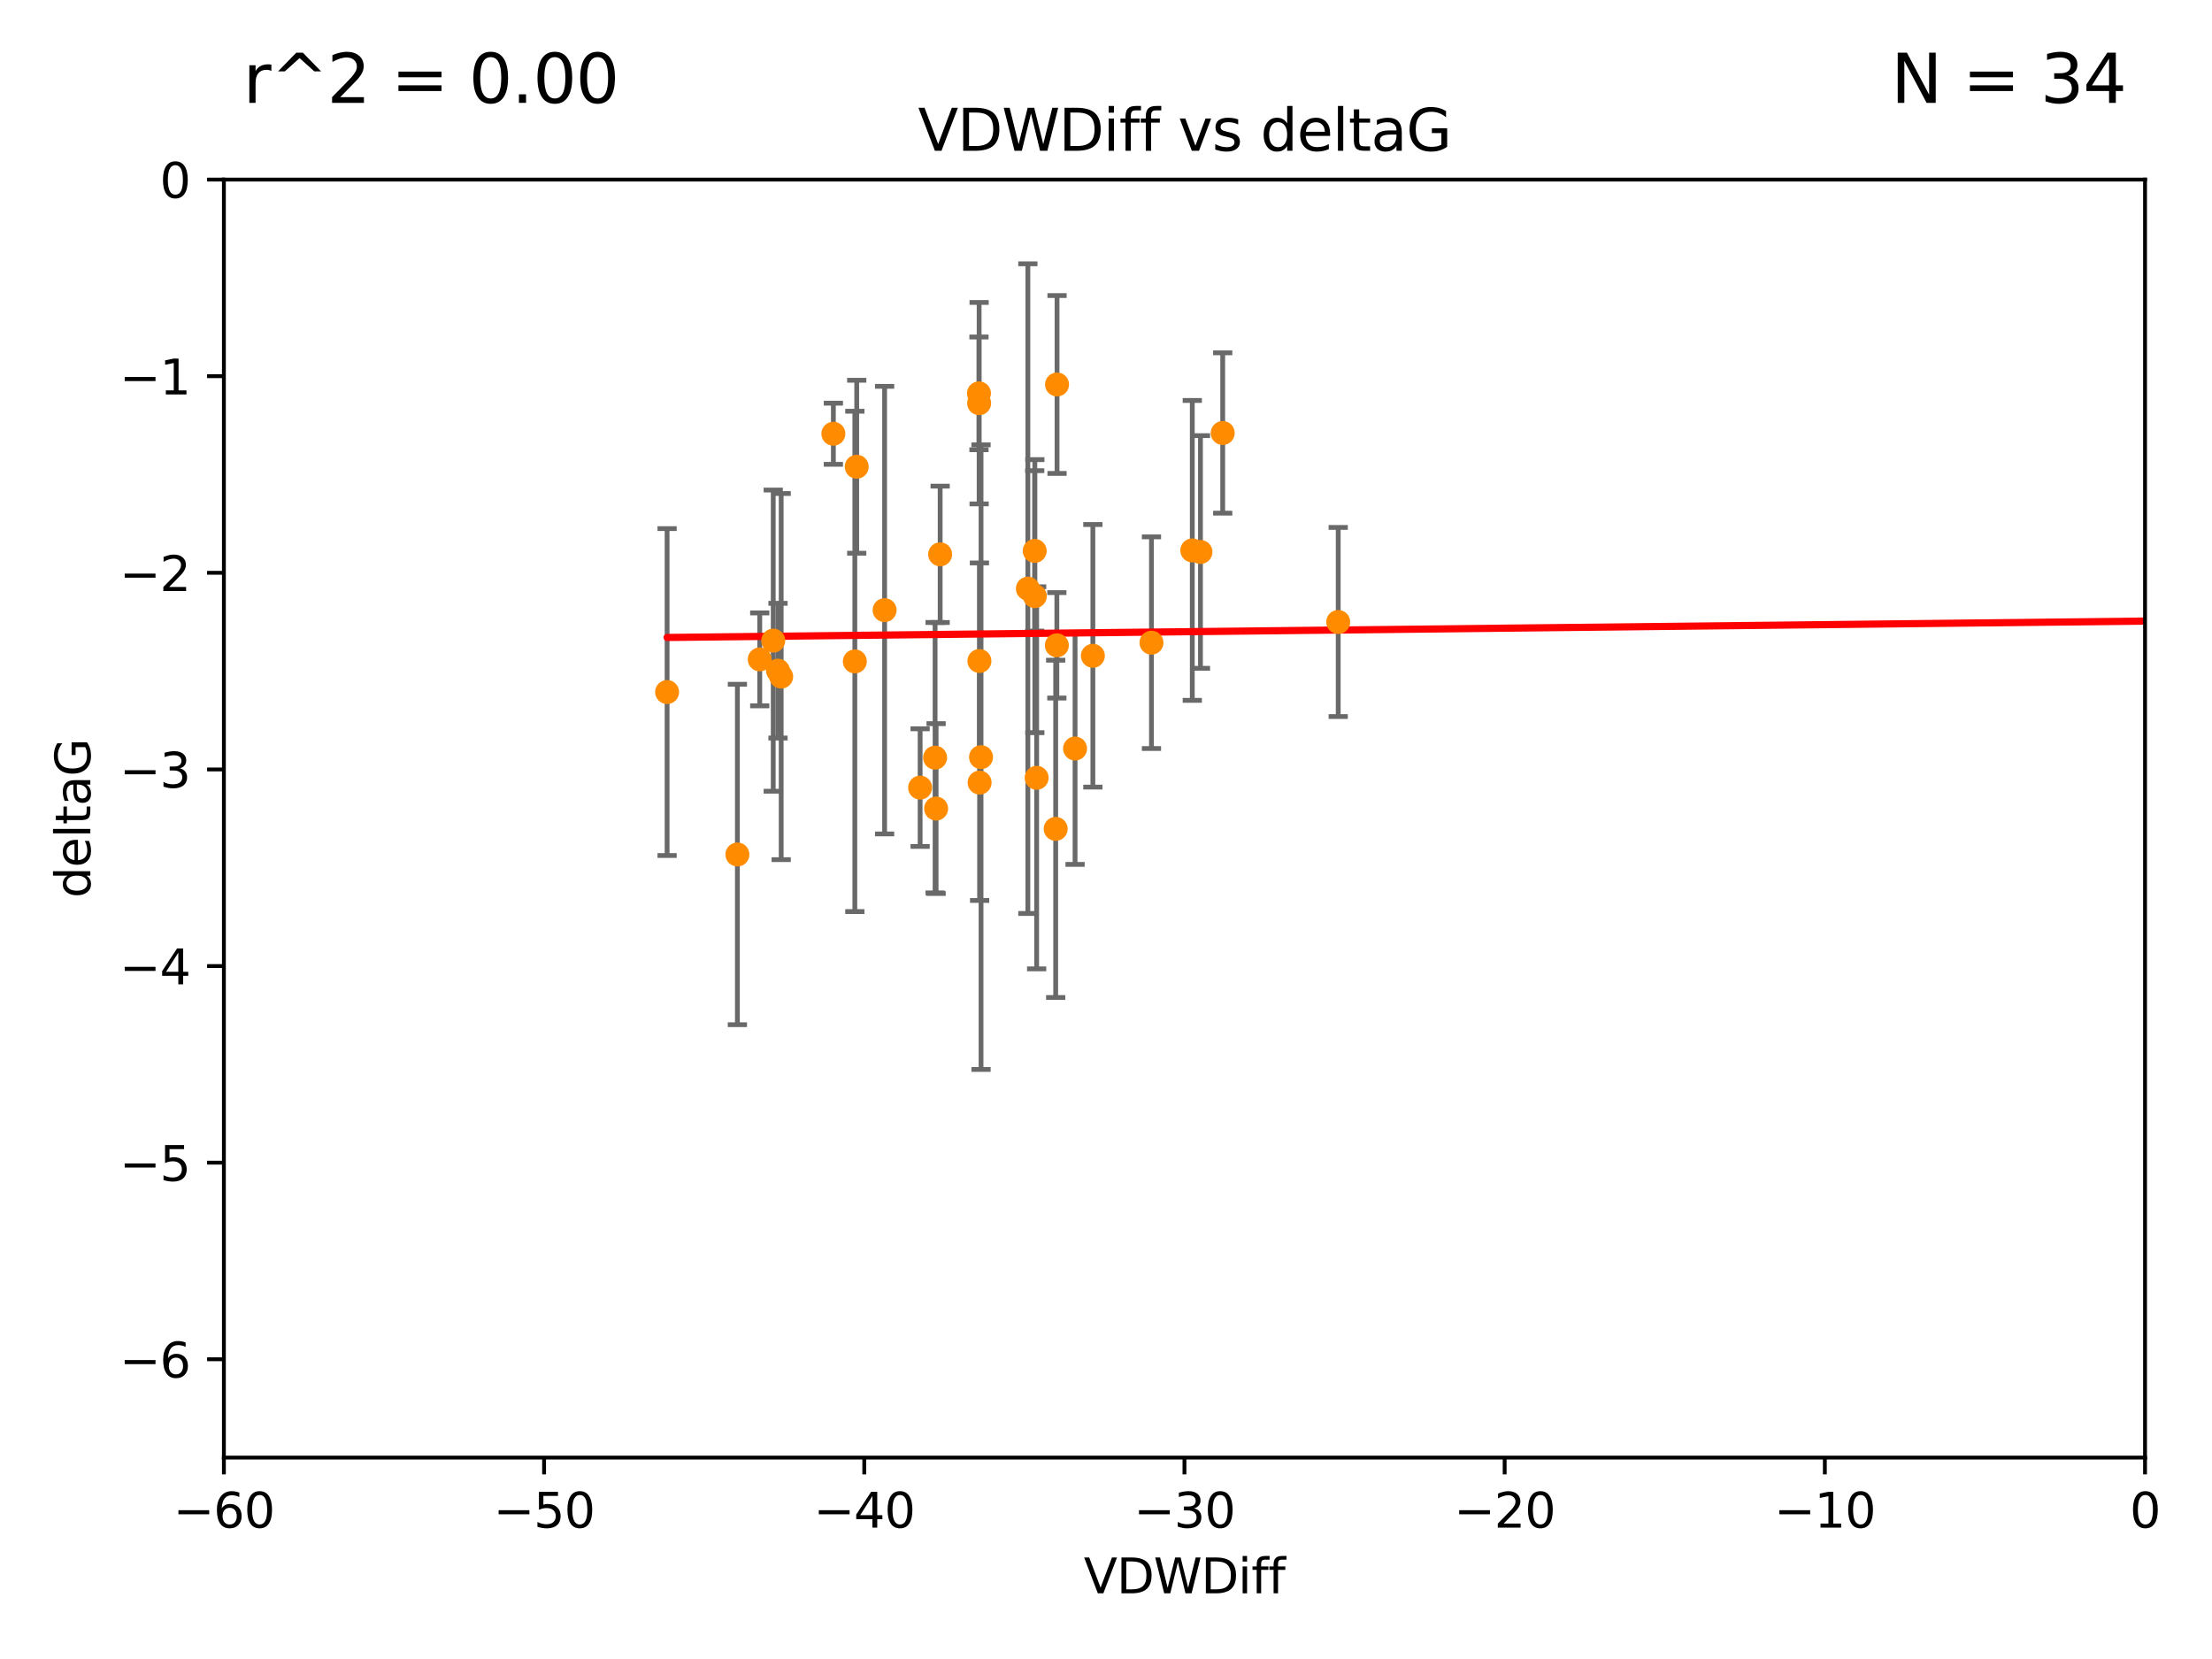 <?xml version="1.0" encoding="utf-8" standalone="no"?>
<!DOCTYPE svg PUBLIC "-//W3C//DTD SVG 1.1//EN"
  "http://www.w3.org/Graphics/SVG/1.1/DTD/svg11.dtd">
<svg xmlns:xlink="http://www.w3.org/1999/xlink" width="460.8pt" height="345.6pt" viewBox="0 0 460.8 345.6" xmlns="http://www.w3.org/2000/svg" version="1.1">
 <defs>
  <style type="text/css">*{stroke-linejoin: round; stroke-linecap: butt}</style>
 </defs>
 <g id="figure_1">
  <g id="patch_1">
   <path d="M 0 345.6 
L 460.8 345.6 
L 460.8 0 
L 0 0 
z
" style="fill: #ffffff"/>
  </g>
  <g id="axes_1">
   <g id="patch_2">
    <path d="M 46.64 303.64 
L 446.85 303.64 
L 446.85 37.411 
L 46.64 37.411 
z
" style="fill: #ffffff"/>
   </g>
   <g id="PathCollection_1">
    <defs>
     <path id="m50c743252a" d="M 0 1.118 
C 0.297 1.118 0.581 1 0.791 0.791 
C 1 0.581 1.118 0.297 1.118 0 
C 1.118 -0.297 1 -0.581 0.791 -0.791 
C 0.581 -1 0.297 -1.118 0 -1.118 
C -0.297 -1.118 -0.581 -1 -0.791 -0.791 
C -1 -0.581 -1.118 -0.297 -1.118 0 
C -1.118 0.297 -1 0.581 -0.791 0.791 
C -0.581 1 -0.297 1.118 0 1.118 
z
" style="stroke: #ff8c00"/>
    </defs>
    <g clip-path="url(#pb4f8675060)">
     <use xlink:href="#m50c743252a" x="162.734" y="140.944" style="fill: #ff8c00; stroke: #ff8c00"/>
     <use xlink:href="#m50c743252a" x="158.268" y="137.361" style="fill: #ff8c00; stroke: #ff8c00"/>
     <use xlink:href="#m50c743252a" x="173.607" y="90.356" style="fill: #ff8c00; stroke: #ff8c00"/>
     <use xlink:href="#m50c743252a" x="161.079" y="133.454" style="fill: #ff8c00; stroke: #ff8c00"/>
     <use xlink:href="#m50c743252a" x="195.009" y="168.441" style="fill: #ff8c00; stroke: #ff8c00"/>
     <use xlink:href="#m50c743252a" x="153.613" y="178.006" style="fill: #ff8c00; stroke: #ff8c00"/>
     <use xlink:href="#m50c743252a" x="215.547" y="114.764" style="fill: #ff8c00; stroke: #ff8c00"/>
     <use xlink:href="#m50c743252a" x="195.85" y="115.476" style="fill: #ff8c00; stroke: #ff8c00"/>
     <use xlink:href="#m50c743252a" x="215.951" y="162.032" style="fill: #ff8c00; stroke: #ff8c00"/>
     <use xlink:href="#m50c743252a" x="227.664" y="136.616" style="fill: #ff8c00; stroke: #ff8c00"/>
     <use xlink:href="#m50c743252a" x="220.202" y="80.094" style="fill: #ff8c00; stroke: #ff8c00"/>
     <use xlink:href="#m50c743252a" x="194.796" y="157.835" style="fill: #ff8c00; stroke: #ff8c00"/>
     <use xlink:href="#m50c743252a" x="203.971" y="83.988" style="fill: #ff8c00; stroke: #ff8c00"/>
     <use xlink:href="#m50c743252a" x="178.473" y="97.228" style="fill: #ff8c00; stroke: #ff8c00"/>
     <use xlink:href="#m50c743252a" x="219.918" y="172.667" style="fill: #ff8c00; stroke: #ff8c00"/>
     <use xlink:href="#m50c743252a" x="184.279" y="127.102" style="fill: #ff8c00; stroke: #ff8c00"/>
     <use xlink:href="#m50c743252a" x="248.375" y="114.66" style="fill: #ff8c00; stroke: #ff8c00"/>
     <use xlink:href="#m50c743252a" x="220.162" y="134.434" style="fill: #ff8c00; stroke: #ff8c00"/>
     <use xlink:href="#m50c743252a" x="162.073" y="139.714" style="fill: #ff8c00; stroke: #ff8c00"/>
     <use xlink:href="#m50c743252a" x="254.713" y="90.2" style="fill: #ff8c00; stroke: #ff8c00"/>
     <use xlink:href="#m50c743252a" x="203.937" y="81.947" style="fill: #ff8c00; stroke: #ff8c00"/>
     <use xlink:href="#m50c743252a" x="204.03" y="137.699" style="fill: #ff8c00; stroke: #ff8c00"/>
     <use xlink:href="#m50c743252a" x="138.969" y="144.168" style="fill: #ff8c00; stroke: #ff8c00"/>
     <use xlink:href="#m50c743252a" x="223.956" y="155.934" style="fill: #ff8c00; stroke: #ff8c00"/>
     <use xlink:href="#m50c743252a" x="178.078" y="137.783" style="fill: #ff8c00; stroke: #ff8c00"/>
     <use xlink:href="#m50c743252a" x="204.07" y="163.027" style="fill: #ff8c00; stroke: #ff8c00"/>
     <use xlink:href="#m50c743252a" x="191.68" y="164.072" style="fill: #ff8c00; stroke: #ff8c00"/>
     <use xlink:href="#m50c743252a" x="239.871" y="133.882" style="fill: #ff8c00; stroke: #ff8c00"/>
     <use xlink:href="#m50c743252a" x="569.939" y="143.954" style="fill: #ff8c00; stroke: #ff8c00"/>
     <use xlink:href="#m50c743252a" x="250.08" y="114.987" style="fill: #ff8c00; stroke: #ff8c00"/>
     <use xlink:href="#m50c743252a" x="278.774" y="129.571" style="fill: #ff8c00; stroke: #ff8c00"/>
     <use xlink:href="#m50c743252a" x="214.124" y="122.627" style="fill: #ff8c00; stroke: #ff8c00"/>
     <use xlink:href="#m50c743252a" x="215.574" y="124.187" style="fill: #ff8c00; stroke: #ff8c00"/>
     <use xlink:href="#m50c743252a" x="204.367" y="157.729" style="fill: #ff8c00; stroke: #ff8c00"/>
    </g>
   </g>
   <g id="matplotlib.axis_1">
    <g id="xtick_1">
     <g id="line2d_1">
      <defs>
       <path id="m5ad3f02f6b" d="M 0 0 
L 0 3.5 
" style="stroke: #000000; stroke-width: 0.8"/>
      </defs>
      <g>
       <use xlink:href="#m5ad3f02f6b" x="46.64" y="303.64" style="stroke: #000000; stroke-width: 0.8"/>
      </g>
     </g>
     <g id="text_1">
      <!-- −60 -->
      <g transform="translate(36.088 318.238)scale(0.1 -0.1)">
       <defs>
        <path id="DejaVuSans-2212" d="M 678 2272 
L 4684 2272 
L 4684 1741 
L 678 1741 
L 678 2272 
z
" transform="scale(0.016)"/>
        <path id="DejaVuSans-36" d="M 2113 2584 
Q 1688 2584 1439 2293 
Q 1191 2003 1191 1497 
Q 1191 994 1439 701 
Q 1688 409 2113 409 
Q 2538 409 2786 701 
Q 3034 994 3034 1497 
Q 3034 2003 2786 2293 
Q 2538 2584 2113 2584 
z
M 3366 4563 
L 3366 3988 
Q 3128 4100 2886 4159 
Q 2644 4219 2406 4219 
Q 1781 4219 1451 3797 
Q 1122 3375 1075 2522 
Q 1259 2794 1537 2939 
Q 1816 3084 2150 3084 
Q 2853 3084 3261 2657 
Q 3669 2231 3669 1497 
Q 3669 778 3244 343 
Q 2819 -91 2113 -91 
Q 1303 -91 875 529 
Q 447 1150 447 2328 
Q 447 3434 972 4092 
Q 1497 4750 2381 4750 
Q 2619 4750 2861 4703 
Q 3103 4656 3366 4563 
z
" transform="scale(0.016)"/>
        <path id="DejaVuSans-30" d="M 2034 4250 
Q 1547 4250 1301 3770 
Q 1056 3291 1056 2328 
Q 1056 1369 1301 889 
Q 1547 409 2034 409 
Q 2525 409 2770 889 
Q 3016 1369 3016 2328 
Q 3016 3291 2770 3770 
Q 2525 4250 2034 4250 
z
M 2034 4750 
Q 2819 4750 3233 4129 
Q 3647 3509 3647 2328 
Q 3647 1150 3233 529 
Q 2819 -91 2034 -91 
Q 1250 -91 836 529 
Q 422 1150 422 2328 
Q 422 3509 836 4129 
Q 1250 4750 2034 4750 
z
" transform="scale(0.016)"/>
       </defs>
       <use xlink:href="#DejaVuSans-2212"/>
       <use xlink:href="#DejaVuSans-36" x="83.789"/>
       <use xlink:href="#DejaVuSans-30" x="147.412"/>
      </g>
     </g>
    </g>
    <g id="xtick_2">
     <g id="line2d_2">
      <g>
       <use xlink:href="#m5ad3f02f6b" x="113.342" y="303.64" style="stroke: #000000; stroke-width: 0.8"/>
      </g>
     </g>
     <g id="text_2">
      <!-- −50 -->
      <g transform="translate(102.789 318.238)scale(0.1 -0.1)">
       <defs>
        <path id="DejaVuSans-35" d="M 691 4666 
L 3169 4666 
L 3169 4134 
L 1269 4134 
L 1269 2991 
Q 1406 3038 1543 3061 
Q 1681 3084 1819 3084 
Q 2600 3084 3056 2656 
Q 3513 2228 3513 1497 
Q 3513 744 3044 326 
Q 2575 -91 1722 -91 
Q 1428 -91 1123 -41 
Q 819 9 494 109 
L 494 744 
Q 775 591 1075 516 
Q 1375 441 1709 441 
Q 2250 441 2565 725 
Q 2881 1009 2881 1497 
Q 2881 1984 2565 2268 
Q 2250 2553 1709 2553 
Q 1456 2553 1204 2497 
Q 953 2441 691 2322 
L 691 4666 
z
" transform="scale(0.016)"/>
       </defs>
       <use xlink:href="#DejaVuSans-2212"/>
       <use xlink:href="#DejaVuSans-35" x="83.789"/>
       <use xlink:href="#DejaVuSans-30" x="147.412"/>
      </g>
     </g>
    </g>
    <g id="xtick_3">
     <g id="line2d_3">
      <g>
       <use xlink:href="#m5ad3f02f6b" x="180.043" y="303.64" style="stroke: #000000; stroke-width: 0.8"/>
      </g>
     </g>
     <g id="text_3">
      <!-- −40 -->
      <g transform="translate(169.491 318.238)scale(0.1 -0.1)">
       <defs>
        <path id="DejaVuSans-34" d="M 2419 4116 
L 825 1625 
L 2419 1625 
L 2419 4116 
z
M 2253 4666 
L 3047 4666 
L 3047 1625 
L 3713 1625 
L 3713 1100 
L 3047 1100 
L 3047 0 
L 2419 0 
L 2419 1100 
L 313 1100 
L 313 1709 
L 2253 4666 
z
" transform="scale(0.016)"/>
       </defs>
       <use xlink:href="#DejaVuSans-2212"/>
       <use xlink:href="#DejaVuSans-34" x="83.789"/>
       <use xlink:href="#DejaVuSans-30" x="147.412"/>
      </g>
     </g>
    </g>
    <g id="xtick_4">
     <g id="line2d_4">
      <g>
       <use xlink:href="#m5ad3f02f6b" x="246.745" y="303.64" style="stroke: #000000; stroke-width: 0.8"/>
      </g>
     </g>
     <g id="text_4">
      <!-- −30 -->
      <g transform="translate(236.193 318.238)scale(0.1 -0.1)">
       <defs>
        <path id="DejaVuSans-33" d="M 2597 2516 
Q 3050 2419 3304 2112 
Q 3559 1806 3559 1356 
Q 3559 666 3084 287 
Q 2609 -91 1734 -91 
Q 1441 -91 1130 -33 
Q 819 25 488 141 
L 488 750 
Q 750 597 1062 519 
Q 1375 441 1716 441 
Q 2309 441 2620 675 
Q 2931 909 2931 1356 
Q 2931 1769 2642 2001 
Q 2353 2234 1838 2234 
L 1294 2234 
L 1294 2753 
L 1863 2753 
Q 2328 2753 2575 2939 
Q 2822 3125 2822 3475 
Q 2822 3834 2567 4026 
Q 2313 4219 1838 4219 
Q 1578 4219 1281 4162 
Q 984 4106 628 3988 
L 628 4550 
Q 988 4650 1302 4700 
Q 1616 4750 1894 4750 
Q 2613 4750 3031 4423 
Q 3450 4097 3450 3541 
Q 3450 3153 3228 2886 
Q 3006 2619 2597 2516 
z
" transform="scale(0.016)"/>
       </defs>
       <use xlink:href="#DejaVuSans-2212"/>
       <use xlink:href="#DejaVuSans-33" x="83.789"/>
       <use xlink:href="#DejaVuSans-30" x="147.412"/>
      </g>
     </g>
    </g>
    <g id="xtick_5">
     <g id="line2d_5">
      <g>
       <use xlink:href="#m5ad3f02f6b" x="313.447" y="303.64" style="stroke: #000000; stroke-width: 0.8"/>
      </g>
     </g>
     <g id="text_5">
      <!-- −20 -->
      <g transform="translate(302.894 318.238)scale(0.1 -0.1)">
       <defs>
        <path id="DejaVuSans-32" d="M 1228 531 
L 3431 531 
L 3431 0 
L 469 0 
L 469 531 
Q 828 903 1448 1529 
Q 2069 2156 2228 2338 
Q 2531 2678 2651 2914 
Q 2772 3150 2772 3378 
Q 2772 3750 2511 3984 
Q 2250 4219 1831 4219 
Q 1534 4219 1204 4116 
Q 875 4013 500 3803 
L 500 4441 
Q 881 4594 1212 4672 
Q 1544 4750 1819 4750 
Q 2544 4750 2975 4387 
Q 3406 4025 3406 3419 
Q 3406 3131 3298 2873 
Q 3191 2616 2906 2266 
Q 2828 2175 2409 1742 
Q 1991 1309 1228 531 
z
" transform="scale(0.016)"/>
       </defs>
       <use xlink:href="#DejaVuSans-2212"/>
       <use xlink:href="#DejaVuSans-32" x="83.789"/>
       <use xlink:href="#DejaVuSans-30" x="147.412"/>
      </g>
     </g>
    </g>
    <g id="xtick_6">
     <g id="line2d_6">
      <g>
       <use xlink:href="#m5ad3f02f6b" x="380.148" y="303.64" style="stroke: #000000; stroke-width: 0.8"/>
      </g>
     </g>
     <g id="text_6">
      <!-- −10 -->
      <g transform="translate(369.596 318.238)scale(0.1 -0.1)">
       <defs>
        <path id="DejaVuSans-31" d="M 794 531 
L 1825 531 
L 1825 4091 
L 703 3866 
L 703 4441 
L 1819 4666 
L 2450 4666 
L 2450 531 
L 3481 531 
L 3481 0 
L 794 0 
L 794 531 
z
" transform="scale(0.016)"/>
       </defs>
       <use xlink:href="#DejaVuSans-2212"/>
       <use xlink:href="#DejaVuSans-31" x="83.789"/>
       <use xlink:href="#DejaVuSans-30" x="147.412"/>
      </g>
     </g>
    </g>
    <g id="xtick_7">
     <g id="line2d_7">
      <g>
       <use xlink:href="#m5ad3f02f6b" x="446.85" y="303.64" style="stroke: #000000; stroke-width: 0.8"/>
      </g>
     </g>
     <g id="text_7">
      <!-- 0 -->
      <g transform="translate(443.669 318.238)scale(0.1 -0.1)">
       <use xlink:href="#DejaVuSans-30"/>
      </g>
     </g>
    </g>
    <g id="text_8">
     <!-- VDWDiff -->
     <g transform="translate(225.772 331.917)scale(0.1 -0.1)">
      <defs>
       <path id="DejaVuSans-56" d="M 1831 0 
L 50 4666 
L 709 4666 
L 2188 738 
L 3669 4666 
L 4325 4666 
L 2547 0 
L 1831 0 
z
" transform="scale(0.016)"/>
       <path id="DejaVuSans-44" d="M 1259 4147 
L 1259 519 
L 2022 519 
Q 2988 519 3436 956 
Q 3884 1394 3884 2338 
Q 3884 3275 3436 3711 
Q 2988 4147 2022 4147 
L 1259 4147 
z
M 628 4666 
L 1925 4666 
Q 3281 4666 3915 4102 
Q 4550 3538 4550 2338 
Q 4550 1131 3912 565 
Q 3275 0 1925 0 
L 628 0 
L 628 4666 
z
" transform="scale(0.016)"/>
       <path id="DejaVuSans-57" d="M 213 4666 
L 850 4666 
L 1831 722 
L 2809 4666 
L 3519 4666 
L 4500 722 
L 5478 4666 
L 6119 4666 
L 4947 0 
L 4153 0 
L 3169 4050 
L 2175 0 
L 1381 0 
L 213 4666 
z
" transform="scale(0.016)"/>
       <path id="DejaVuSans-69" d="M 603 3500 
L 1178 3500 
L 1178 0 
L 603 0 
L 603 3500 
z
M 603 4863 
L 1178 4863 
L 1178 4134 
L 603 4134 
L 603 4863 
z
" transform="scale(0.016)"/>
       <path id="DejaVuSans-66" d="M 2375 4863 
L 2375 4384 
L 1825 4384 
Q 1516 4384 1395 4259 
Q 1275 4134 1275 3809 
L 1275 3500 
L 2222 3500 
L 2222 3053 
L 1275 3053 
L 1275 0 
L 697 0 
L 697 3053 
L 147 3053 
L 147 3500 
L 697 3500 
L 697 3744 
Q 697 4328 969 4595 
Q 1241 4863 1831 4863 
L 2375 4863 
z
" transform="scale(0.016)"/>
      </defs>
      <use xlink:href="#DejaVuSans-56"/>
      <use xlink:href="#DejaVuSans-44" x="68.408"/>
      <use xlink:href="#DejaVuSans-57" x="145.41"/>
      <use xlink:href="#DejaVuSans-44" x="244.287"/>
      <use xlink:href="#DejaVuSans-69" x="321.289"/>
      <use xlink:href="#DejaVuSans-66" x="349.072"/>
      <use xlink:href="#DejaVuSans-66" x="384.277"/>
     </g>
    </g>
   </g>
   <g id="matplotlib.axis_2">
    <g id="ytick_1">
     <g id="line2d_8">
      <defs>
       <path id="m39fa68aa89" d="M 0 0 
L -3.5 0 
" style="stroke: #000000; stroke-width: 0.8"/>
      </defs>
      <g>
       <use xlink:href="#m39fa68aa89" x="46.64" y="283.161" style="stroke: #000000; stroke-width: 0.8"/>
      </g>
     </g>
     <g id="text_9">
      <!-- −6 -->
      <g transform="translate(24.898 286.96)scale(0.1 -0.1)">
       <use xlink:href="#DejaVuSans-2212"/>
       <use xlink:href="#DejaVuSans-36" x="83.789"/>
      </g>
     </g>
    </g>
    <g id="ytick_2">
     <g id="line2d_9">
      <g>
       <use xlink:href="#m39fa68aa89" x="46.64" y="242.203" style="stroke: #000000; stroke-width: 0.8"/>
      </g>
     </g>
     <g id="text_10">
      <!-- −5 -->
      <g transform="translate(24.898 246.002)scale(0.1 -0.1)">
       <use xlink:href="#DejaVuSans-2212"/>
       <use xlink:href="#DejaVuSans-35" x="83.789"/>
      </g>
     </g>
    </g>
    <g id="ytick_3">
     <g id="line2d_10">
      <g>
       <use xlink:href="#m39fa68aa89" x="46.64" y="201.244" style="stroke: #000000; stroke-width: 0.8"/>
      </g>
     </g>
     <g id="text_11">
      <!-- −4 -->
      <g transform="translate(24.898 205.044)scale(0.1 -0.1)">
       <use xlink:href="#DejaVuSans-2212"/>
       <use xlink:href="#DejaVuSans-34" x="83.789"/>
      </g>
     </g>
    </g>
    <g id="ytick_4">
     <g id="line2d_11">
      <g>
       <use xlink:href="#m39fa68aa89" x="46.64" y="160.286" style="stroke: #000000; stroke-width: 0.8"/>
      </g>
     </g>
     <g id="text_12">
      <!-- −3 -->
      <g transform="translate(24.898 164.085)scale(0.1 -0.1)">
       <use xlink:href="#DejaVuSans-2212"/>
       <use xlink:href="#DejaVuSans-33" x="83.789"/>
      </g>
     </g>
    </g>
    <g id="ytick_5">
     <g id="line2d_12">
      <g>
       <use xlink:href="#m39fa68aa89" x="46.64" y="119.328" style="stroke: #000000; stroke-width: 0.8"/>
      </g>
     </g>
     <g id="text_13">
      <!-- −2 -->
      <g transform="translate(24.898 123.127)scale(0.1 -0.1)">
       <use xlink:href="#DejaVuSans-2212"/>
       <use xlink:href="#DejaVuSans-32" x="83.789"/>
      </g>
     </g>
    </g>
    <g id="ytick_6">
     <g id="line2d_13">
      <g>
       <use xlink:href="#m39fa68aa89" x="46.64" y="78.369" style="stroke: #000000; stroke-width: 0.8"/>
      </g>
     </g>
     <g id="text_14">
      <!-- −1 -->
      <g transform="translate(24.898 82.169)scale(0.1 -0.1)">
       <use xlink:href="#DejaVuSans-2212"/>
       <use xlink:href="#DejaVuSans-31" x="83.789"/>
      </g>
     </g>
    </g>
    <g id="ytick_7">
     <g id="line2d_14">
      <g>
       <use xlink:href="#m39fa68aa89" x="46.64" y="37.411" style="stroke: #000000; stroke-width: 0.8"/>
      </g>
     </g>
     <g id="text_15">
      <!-- 0 -->
      <g transform="translate(33.278 41.21)scale(0.1 -0.1)">
       <use xlink:href="#DejaVuSans-30"/>
      </g>
     </g>
    </g>
    <g id="text_16">
     <!-- deltaG -->
     <g transform="translate(18.818 187.064)rotate(-90)scale(0.1 -0.1)">
      <defs>
       <path id="DejaVuSans-64" d="M 2906 2969 
L 2906 4863 
L 3481 4863 
L 3481 0 
L 2906 0 
L 2906 525 
Q 2725 213 2448 61 
Q 2172 -91 1784 -91 
Q 1150 -91 751 415 
Q 353 922 353 1747 
Q 353 2572 751 3078 
Q 1150 3584 1784 3584 
Q 2172 3584 2448 3432 
Q 2725 3281 2906 2969 
z
M 947 1747 
Q 947 1113 1208 752 
Q 1469 391 1925 391 
Q 2381 391 2643 752 
Q 2906 1113 2906 1747 
Q 2906 2381 2643 2742 
Q 2381 3103 1925 3103 
Q 1469 3103 1208 2742 
Q 947 2381 947 1747 
z
" transform="scale(0.016)"/>
       <path id="DejaVuSans-65" d="M 3597 1894 
L 3597 1613 
L 953 1613 
Q 991 1019 1311 708 
Q 1631 397 2203 397 
Q 2534 397 2845 478 
Q 3156 559 3463 722 
L 3463 178 
Q 3153 47 2828 -22 
Q 2503 -91 2169 -91 
Q 1331 -91 842 396 
Q 353 884 353 1716 
Q 353 2575 817 3079 
Q 1281 3584 2069 3584 
Q 2775 3584 3186 3129 
Q 3597 2675 3597 1894 
z
M 3022 2063 
Q 3016 2534 2758 2815 
Q 2500 3097 2075 3097 
Q 1594 3097 1305 2825 
Q 1016 2553 972 2059 
L 3022 2063 
z
" transform="scale(0.016)"/>
       <path id="DejaVuSans-6c" d="M 603 4863 
L 1178 4863 
L 1178 0 
L 603 0 
L 603 4863 
z
" transform="scale(0.016)"/>
       <path id="DejaVuSans-74" d="M 1172 4494 
L 1172 3500 
L 2356 3500 
L 2356 3053 
L 1172 3053 
L 1172 1153 
Q 1172 725 1289 603 
Q 1406 481 1766 481 
L 2356 481 
L 2356 0 
L 1766 0 
Q 1100 0 847 248 
Q 594 497 594 1153 
L 594 3053 
L 172 3053 
L 172 3500 
L 594 3500 
L 594 4494 
L 1172 4494 
z
" transform="scale(0.016)"/>
       <path id="DejaVuSans-61" d="M 2194 1759 
Q 1497 1759 1228 1600 
Q 959 1441 959 1056 
Q 959 750 1161 570 
Q 1363 391 1709 391 
Q 2188 391 2477 730 
Q 2766 1069 2766 1631 
L 2766 1759 
L 2194 1759 
z
M 3341 1997 
L 3341 0 
L 2766 0 
L 2766 531 
Q 2569 213 2275 61 
Q 1981 -91 1556 -91 
Q 1019 -91 701 211 
Q 384 513 384 1019 
Q 384 1609 779 1909 
Q 1175 2209 1959 2209 
L 2766 2209 
L 2766 2266 
Q 2766 2663 2505 2880 
Q 2244 3097 1772 3097 
Q 1472 3097 1187 3025 
Q 903 2953 641 2809 
L 641 3341 
Q 956 3463 1253 3523 
Q 1550 3584 1831 3584 
Q 2591 3584 2966 3190 
Q 3341 2797 3341 1997 
z
" transform="scale(0.016)"/>
       <path id="DejaVuSans-47" d="M 3809 666 
L 3809 1919 
L 2778 1919 
L 2778 2438 
L 4434 2438 
L 4434 434 
Q 4069 175 3628 42 
Q 3188 -91 2688 -91 
Q 1594 -91 976 548 
Q 359 1188 359 2328 
Q 359 3472 976 4111 
Q 1594 4750 2688 4750 
Q 3144 4750 3555 4637 
Q 3966 4525 4313 4306 
L 4313 3634 
Q 3963 3931 3569 4081 
Q 3175 4231 2741 4231 
Q 1884 4231 1454 3753 
Q 1025 3275 1025 2328 
Q 1025 1384 1454 906 
Q 1884 428 2741 428 
Q 3075 428 3337 486 
Q 3600 544 3809 666 
z
" transform="scale(0.016)"/>
      </defs>
      <use xlink:href="#DejaVuSans-64"/>
      <use xlink:href="#DejaVuSans-65" x="63.477"/>
      <use xlink:href="#DejaVuSans-6c" x="125"/>
      <use xlink:href="#DejaVuSans-74" x="152.783"/>
      <use xlink:href="#DejaVuSans-61" x="191.992"/>
      <use xlink:href="#DejaVuSans-47" x="253.271"/>
     </g>
    </g>
   </g>
   <g id="LineCollection_1">
    <path d="M 162.734 179.078 
L 162.734 102.809 
" clip-path="url(#pb4f8675060)" style="fill: none; stroke: #696969"/>
    <path d="M 158.268 147.037 
L 158.268 127.686 
" clip-path="url(#pb4f8675060)" style="fill: none; stroke: #696969"/>
    <path d="M 173.607 96.725 
L 173.607 83.987 
" clip-path="url(#pb4f8675060)" style="fill: none; stroke: #696969"/>
    <path d="M 161.079 164.824 
L 161.079 102.083 
" clip-path="url(#pb4f8675060)" style="fill: none; stroke: #696969"/>
    <path d="M 195.009 186.134 
L 195.009 150.749 
" clip-path="url(#pb4f8675060)" style="fill: none; stroke: #696969"/>
    <path d="M 153.613 213.461 
L 153.613 142.55 
" clip-path="url(#pb4f8675060)" style="fill: none; stroke: #696969"/>
    <path d="M 215.547 131.471 
L 215.547 98.056 
" clip-path="url(#pb4f8675060)" style="fill: none; stroke: #696969"/>
    <path d="M 195.85 129.683 
L 195.85 101.27 
" clip-path="url(#pb4f8675060)" style="fill: none; stroke: #696969"/>
    <path d="M 215.951 201.832 
L 215.951 122.231 
" clip-path="url(#pb4f8675060)" style="fill: none; stroke: #696969"/>
    <path d="M 227.664 163.967 
L 227.664 109.266 
" clip-path="url(#pb4f8675060)" style="fill: none; stroke: #696969"/>
    <path d="M 220.202 98.622 
L 220.202 61.566 
" clip-path="url(#pb4f8675060)" style="fill: none; stroke: #696969"/>
    <path d="M 194.796 185.993 
L 194.796 129.677 
" clip-path="url(#pb4f8675060)" style="fill: none; stroke: #696969"/>
    <path d="M 203.971 104.967 
L 203.971 63.009 
" clip-path="url(#pb4f8675060)" style="fill: none; stroke: #696969"/>
    <path d="M 178.473 115.243 
L 178.473 79.213 
" clip-path="url(#pb4f8675060)" style="fill: none; stroke: #696969"/>
    <path d="M 219.918 207.799 
L 219.918 137.536 
" clip-path="url(#pb4f8675060)" style="fill: none; stroke: #696969"/>
    <path d="M 184.279 173.719 
L 184.279 80.484 
" clip-path="url(#pb4f8675060)" style="fill: none; stroke: #696969"/>
    <path d="M 248.375 145.895 
L 248.375 83.425 
" clip-path="url(#pb4f8675060)" style="fill: none; stroke: #696969"/>
    <path d="M 220.162 145.417 
L 220.162 123.45 
" clip-path="url(#pb4f8675060)" style="fill: none; stroke: #696969"/>
    <path d="M 162.073 153.746 
L 162.073 125.683 
" clip-path="url(#pb4f8675060)" style="fill: none; stroke: #696969"/>
    <path d="M 254.713 106.903 
L 254.713 73.497 
" clip-path="url(#pb4f8675060)" style="fill: none; stroke: #696969"/>
    <path d="M 203.937 93.693 
L 203.937 70.2 
" clip-path="url(#pb4f8675060)" style="fill: none; stroke: #696969"/>
    <path d="M 204.03 158.129 
L 204.03 117.269 
" clip-path="url(#pb4f8675060)" style="fill: none; stroke: #696969"/>
    <path d="M 138.969 178.218 
L 138.969 110.118 
" clip-path="url(#pb4f8675060)" style="fill: none; stroke: #696969"/>
    <path d="M 223.956 180.07 
L 223.956 131.798 
" clip-path="url(#pb4f8675060)" style="fill: none; stroke: #696969"/>
    <path d="M 178.078 189.901 
L 178.078 85.666 
" clip-path="url(#pb4f8675060)" style="fill: none; stroke: #696969"/>
    <path d="M 204.07 187.583 
L 204.07 138.47 
" clip-path="url(#pb4f8675060)" style="fill: none; stroke: #696969"/>
    <path d="M 191.68 176.324 
L 191.68 151.82 
" clip-path="url(#pb4f8675060)" style="fill: none; stroke: #696969"/>
    <path d="M 239.871 155.925 
L 239.871 111.839 
" clip-path="url(#pb4f8675060)" style="fill: none; stroke: #696969"/>
    <path clip-path="url(#pb4f8675060)" style="fill: none; stroke: #696969"/>
    <path d="M 250.08 139.218 
L 250.08 90.757 
" clip-path="url(#pb4f8675060)" style="fill: none; stroke: #696969"/>
    <path d="M 278.774 149.267 
L 278.774 109.876 
" clip-path="url(#pb4f8675060)" style="fill: none; stroke: #696969"/>
    <path d="M 214.124 190.293 
L 214.124 54.962 
" clip-path="url(#pb4f8675060)" style="fill: none; stroke: #696969"/>
    <path d="M 215.574 152.628 
L 215.574 95.746 
" clip-path="url(#pb4f8675060)" style="fill: none; stroke: #696969"/>
    <path d="M 204.367 222.785 
L 204.367 92.673 
" clip-path="url(#pb4f8675060)" style="fill: none; stroke: #696969"/>
   </g>
   <g id="line2d_15">
    <defs>
     <path id="m44e8afd875" d="M 2 0 
L -2 -0 
" style="stroke: #696969"/>
    </defs>
    <g clip-path="url(#pb4f8675060)">
     <use xlink:href="#m44e8afd875" x="162.734" y="179.078" style="fill: #696969; stroke: #696969"/>
     <use xlink:href="#m44e8afd875" x="158.268" y="147.037" style="fill: #696969; stroke: #696969"/>
     <use xlink:href="#m44e8afd875" x="173.607" y="96.725" style="fill: #696969; stroke: #696969"/>
     <use xlink:href="#m44e8afd875" x="161.079" y="164.824" style="fill: #696969; stroke: #696969"/>
     <use xlink:href="#m44e8afd875" x="195.009" y="186.134" style="fill: #696969; stroke: #696969"/>
     <use xlink:href="#m44e8afd875" x="153.613" y="213.461" style="fill: #696969; stroke: #696969"/>
     <use xlink:href="#m44e8afd875" x="215.547" y="131.471" style="fill: #696969; stroke: #696969"/>
     <use xlink:href="#m44e8afd875" x="195.85" y="129.683" style="fill: #696969; stroke: #696969"/>
     <use xlink:href="#m44e8afd875" x="215.951" y="201.832" style="fill: #696969; stroke: #696969"/>
     <use xlink:href="#m44e8afd875" x="227.664" y="163.967" style="fill: #696969; stroke: #696969"/>
     <use xlink:href="#m44e8afd875" x="220.202" y="98.622" style="fill: #696969; stroke: #696969"/>
     <use xlink:href="#m44e8afd875" x="194.796" y="185.993" style="fill: #696969; stroke: #696969"/>
     <use xlink:href="#m44e8afd875" x="203.971" y="104.967" style="fill: #696969; stroke: #696969"/>
     <use xlink:href="#m44e8afd875" x="178.473" y="115.243" style="fill: #696969; stroke: #696969"/>
     <use xlink:href="#m44e8afd875" x="219.918" y="207.799" style="fill: #696969; stroke: #696969"/>
     <use xlink:href="#m44e8afd875" x="184.279" y="173.719" style="fill: #696969; stroke: #696969"/>
     <use xlink:href="#m44e8afd875" x="248.375" y="145.895" style="fill: #696969; stroke: #696969"/>
     <use xlink:href="#m44e8afd875" x="220.162" y="145.417" style="fill: #696969; stroke: #696969"/>
     <use xlink:href="#m44e8afd875" x="162.073" y="153.746" style="fill: #696969; stroke: #696969"/>
     <use xlink:href="#m44e8afd875" x="254.713" y="106.903" style="fill: #696969; stroke: #696969"/>
     <use xlink:href="#m44e8afd875" x="203.937" y="93.693" style="fill: #696969; stroke: #696969"/>
     <use xlink:href="#m44e8afd875" x="204.03" y="158.129" style="fill: #696969; stroke: #696969"/>
     <use xlink:href="#m44e8afd875" x="138.969" y="178.218" style="fill: #696969; stroke: #696969"/>
     <use xlink:href="#m44e8afd875" x="223.956" y="180.07" style="fill: #696969; stroke: #696969"/>
     <use xlink:href="#m44e8afd875" x="178.078" y="189.901" style="fill: #696969; stroke: #696969"/>
     <use xlink:href="#m44e8afd875" x="204.07" y="187.583" style="fill: #696969; stroke: #696969"/>
     <use xlink:href="#m44e8afd875" x="191.68" y="176.324" style="fill: #696969; stroke: #696969"/>
     <use xlink:href="#m44e8afd875" x="239.871" y="155.925" style="fill: #696969; stroke: #696969"/>
     <use xlink:href="#m44e8afd875" x="569.939" y="147.011" style="fill: #696969; stroke: #696969"/>
     <use xlink:href="#m44e8afd875" x="250.08" y="139.218" style="fill: #696969; stroke: #696969"/>
     <use xlink:href="#m44e8afd875" x="278.774" y="149.267" style="fill: #696969; stroke: #696969"/>
     <use xlink:href="#m44e8afd875" x="214.124" y="190.293" style="fill: #696969; stroke: #696969"/>
     <use xlink:href="#m44e8afd875" x="215.574" y="152.628" style="fill: #696969; stroke: #696969"/>
     <use xlink:href="#m44e8afd875" x="204.367" y="222.785" style="fill: #696969; stroke: #696969"/>
    </g>
   </g>
   <g id="line2d_16">
    <g clip-path="url(#pb4f8675060)">
     <use xlink:href="#m44e8afd875" x="162.734" y="102.809" style="fill: #696969; stroke: #696969"/>
     <use xlink:href="#m44e8afd875" x="158.268" y="127.686" style="fill: #696969; stroke: #696969"/>
     <use xlink:href="#m44e8afd875" x="173.607" y="83.987" style="fill: #696969; stroke: #696969"/>
     <use xlink:href="#m44e8afd875" x="161.079" y="102.083" style="fill: #696969; stroke: #696969"/>
     <use xlink:href="#m44e8afd875" x="195.009" y="150.749" style="fill: #696969; stroke: #696969"/>
     <use xlink:href="#m44e8afd875" x="153.613" y="142.55" style="fill: #696969; stroke: #696969"/>
     <use xlink:href="#m44e8afd875" x="215.547" y="98.056" style="fill: #696969; stroke: #696969"/>
     <use xlink:href="#m44e8afd875" x="195.85" y="101.27" style="fill: #696969; stroke: #696969"/>
     <use xlink:href="#m44e8afd875" x="215.951" y="122.231" style="fill: #696969; stroke: #696969"/>
     <use xlink:href="#m44e8afd875" x="227.664" y="109.266" style="fill: #696969; stroke: #696969"/>
     <use xlink:href="#m44e8afd875" x="220.202" y="61.566" style="fill: #696969; stroke: #696969"/>
     <use xlink:href="#m44e8afd875" x="194.796" y="129.677" style="fill: #696969; stroke: #696969"/>
     <use xlink:href="#m44e8afd875" x="203.971" y="63.009" style="fill: #696969; stroke: #696969"/>
     <use xlink:href="#m44e8afd875" x="178.473" y="79.213" style="fill: #696969; stroke: #696969"/>
     <use xlink:href="#m44e8afd875" x="219.918" y="137.536" style="fill: #696969; stroke: #696969"/>
     <use xlink:href="#m44e8afd875" x="184.279" y="80.484" style="fill: #696969; stroke: #696969"/>
     <use xlink:href="#m44e8afd875" x="248.375" y="83.425" style="fill: #696969; stroke: #696969"/>
     <use xlink:href="#m44e8afd875" x="220.162" y="123.45" style="fill: #696969; stroke: #696969"/>
     <use xlink:href="#m44e8afd875" x="162.073" y="125.683" style="fill: #696969; stroke: #696969"/>
     <use xlink:href="#m44e8afd875" x="254.713" y="73.497" style="fill: #696969; stroke: #696969"/>
     <use xlink:href="#m44e8afd875" x="203.937" y="70.2" style="fill: #696969; stroke: #696969"/>
     <use xlink:href="#m44e8afd875" x="204.03" y="117.269" style="fill: #696969; stroke: #696969"/>
     <use xlink:href="#m44e8afd875" x="138.969" y="110.118" style="fill: #696969; stroke: #696969"/>
     <use xlink:href="#m44e8afd875" x="223.956" y="131.798" style="fill: #696969; stroke: #696969"/>
     <use xlink:href="#m44e8afd875" x="178.078" y="85.666" style="fill: #696969; stroke: #696969"/>
     <use xlink:href="#m44e8afd875" x="204.07" y="138.47" style="fill: #696969; stroke: #696969"/>
     <use xlink:href="#m44e8afd875" x="191.68" y="151.82" style="fill: #696969; stroke: #696969"/>
     <use xlink:href="#m44e8afd875" x="239.871" y="111.839" style="fill: #696969; stroke: #696969"/>
     <use xlink:href="#m44e8afd875" x="569.939" y="140.897" style="fill: #696969; stroke: #696969"/>
     <use xlink:href="#m44e8afd875" x="250.08" y="90.757" style="fill: #696969; stroke: #696969"/>
     <use xlink:href="#m44e8afd875" x="278.774" y="109.876" style="fill: #696969; stroke: #696969"/>
     <use xlink:href="#m44e8afd875" x="214.124" y="54.962" style="fill: #696969; stroke: #696969"/>
     <use xlink:href="#m44e8afd875" x="215.574" y="95.746" style="fill: #696969; stroke: #696969"/>
     <use xlink:href="#m44e8afd875" x="204.367" y="92.673" style="fill: #696969; stroke: #696969"/>
    </g>
   </g>
   <g id="line2d_17">
    <path d="M 162.734 132.533 
L 158.268 132.582 
L 173.607 132.412 
L 161.079 132.551 
L 195.009 132.175 
L 153.613 132.634 
L 215.547 131.948 
L 195.85 132.166 
L 215.951 131.943 
L 227.664 131.813 
L 220.202 131.896 
L 194.796 132.178 
L 203.971 132.076 
L 178.473 132.359 
L 219.918 131.899 
L 184.279 132.294 
L 248.375 131.584 
L 220.162 131.896 
L 162.073 132.54 
L 254.713 131.514 
L 203.937 132.076 
L 204.03 132.075 
L 138.969 132.796 
L 223.956 131.854 
L 178.078 132.363 
L 204.07 132.075 
L 191.68 132.212 
L 239.871 131.678 
L 461.8 129.218 
M 461.8 129.218 
L 250.08 131.565 
L 278.774 131.247 
L 214.124 131.963 
L 215.574 131.947 
L 204.367 132.072 
" clip-path="url(#pb4f8675060)" style="fill: none; stroke: #ff0000; stroke-width: 1.5; stroke-linecap: square"/>
   </g>
   <g id="line2d_18">
    <defs>
     <path id="m648002b920" d="M 0 2 
C 0.53 2 1.039 1.789 1.414 1.414 
C 1.789 1.039 2 0.53 2 0 
C 2 -0.53 1.789 -1.039 1.414 -1.414 
C 1.039 -1.789 0.53 -2 0 -2 
C -0.53 -2 -1.039 -1.789 -1.414 -1.414 
C -1.789 -1.039 -2 -0.53 -2 0 
C -2 0.53 -1.789 1.039 -1.414 1.414 
C -1.039 1.789 -0.53 2 0 2 
z
" style="stroke: #ff8c00"/>
    </defs>
    <g clip-path="url(#pb4f8675060)">
     <use xlink:href="#m648002b920" x="162.734" y="140.944" style="fill: #ff8c00; stroke: #ff8c00"/>
     <use xlink:href="#m648002b920" x="158.268" y="137.361" style="fill: #ff8c00; stroke: #ff8c00"/>
     <use xlink:href="#m648002b920" x="173.607" y="90.356" style="fill: #ff8c00; stroke: #ff8c00"/>
     <use xlink:href="#m648002b920" x="161.079" y="133.454" style="fill: #ff8c00; stroke: #ff8c00"/>
     <use xlink:href="#m648002b920" x="195.009" y="168.441" style="fill: #ff8c00; stroke: #ff8c00"/>
     <use xlink:href="#m648002b920" x="153.613" y="178.006" style="fill: #ff8c00; stroke: #ff8c00"/>
     <use xlink:href="#m648002b920" x="215.547" y="114.764" style="fill: #ff8c00; stroke: #ff8c00"/>
     <use xlink:href="#m648002b920" x="195.85" y="115.476" style="fill: #ff8c00; stroke: #ff8c00"/>
     <use xlink:href="#m648002b920" x="215.951" y="162.032" style="fill: #ff8c00; stroke: #ff8c00"/>
     <use xlink:href="#m648002b920" x="227.664" y="136.616" style="fill: #ff8c00; stroke: #ff8c00"/>
     <use xlink:href="#m648002b920" x="220.202" y="80.094" style="fill: #ff8c00; stroke: #ff8c00"/>
     <use xlink:href="#m648002b920" x="194.796" y="157.835" style="fill: #ff8c00; stroke: #ff8c00"/>
     <use xlink:href="#m648002b920" x="203.971" y="83.988" style="fill: #ff8c00; stroke: #ff8c00"/>
     <use xlink:href="#m648002b920" x="178.473" y="97.228" style="fill: #ff8c00; stroke: #ff8c00"/>
     <use xlink:href="#m648002b920" x="219.918" y="172.667" style="fill: #ff8c00; stroke: #ff8c00"/>
     <use xlink:href="#m648002b920" x="184.279" y="127.102" style="fill: #ff8c00; stroke: #ff8c00"/>
     <use xlink:href="#m648002b920" x="248.375" y="114.66" style="fill: #ff8c00; stroke: #ff8c00"/>
     <use xlink:href="#m648002b920" x="220.162" y="134.434" style="fill: #ff8c00; stroke: #ff8c00"/>
     <use xlink:href="#m648002b920" x="162.073" y="139.714" style="fill: #ff8c00; stroke: #ff8c00"/>
     <use xlink:href="#m648002b920" x="254.713" y="90.2" style="fill: #ff8c00; stroke: #ff8c00"/>
     <use xlink:href="#m648002b920" x="203.937" y="81.947" style="fill: #ff8c00; stroke: #ff8c00"/>
     <use xlink:href="#m648002b920" x="204.03" y="137.699" style="fill: #ff8c00; stroke: #ff8c00"/>
     <use xlink:href="#m648002b920" x="138.969" y="144.168" style="fill: #ff8c00; stroke: #ff8c00"/>
     <use xlink:href="#m648002b920" x="223.956" y="155.934" style="fill: #ff8c00; stroke: #ff8c00"/>
     <use xlink:href="#m648002b920" x="178.078" y="137.783" style="fill: #ff8c00; stroke: #ff8c00"/>
     <use xlink:href="#m648002b920" x="204.07" y="163.027" style="fill: #ff8c00; stroke: #ff8c00"/>
     <use xlink:href="#m648002b920" x="191.68" y="164.072" style="fill: #ff8c00; stroke: #ff8c00"/>
     <use xlink:href="#m648002b920" x="239.871" y="133.882" style="fill: #ff8c00; stroke: #ff8c00"/>
     <use xlink:href="#m648002b920" x="569.939" y="143.954" style="fill: #ff8c00; stroke: #ff8c00"/>
     <use xlink:href="#m648002b920" x="250.08" y="114.987" style="fill: #ff8c00; stroke: #ff8c00"/>
     <use xlink:href="#m648002b920" x="278.774" y="129.571" style="fill: #ff8c00; stroke: #ff8c00"/>
     <use xlink:href="#m648002b920" x="214.124" y="122.627" style="fill: #ff8c00; stroke: #ff8c00"/>
     <use xlink:href="#m648002b920" x="215.574" y="124.187" style="fill: #ff8c00; stroke: #ff8c00"/>
     <use xlink:href="#m648002b920" x="204.367" y="157.729" style="fill: #ff8c00; stroke: #ff8c00"/>
    </g>
   </g>
   <g id="patch_3">
    <path d="M 46.64 303.64 
L 46.64 37.411 
" style="fill: none; stroke: #000000; stroke-width: 0.8; stroke-linejoin: miter; stroke-linecap: square"/>
   </g>
   <g id="patch_4">
    <path d="M 446.85 303.64 
L 446.85 37.411 
" style="fill: none; stroke: #000000; stroke-width: 0.8; stroke-linejoin: miter; stroke-linecap: square"/>
   </g>
   <g id="patch_5">
    <path d="M 46.64 303.64 
L 446.85 303.64 
" style="fill: none; stroke: #000000; stroke-width: 0.8; stroke-linejoin: miter; stroke-linecap: square"/>
   </g>
   <g id="patch_6">
    <path d="M 46.64 37.411 
L 446.85 37.411 
" style="fill: none; stroke: #000000; stroke-width: 0.8; stroke-linejoin: miter; stroke-linecap: square"/>
   </g>
   <g id="text_17">
    <!-- N = 34 -->
    <g transform="translate(393.929 21.426)scale(0.14 -0.14)">
     <defs>
      <path id="DejaVuSans-4e" d="M 628 4666 
L 1478 4666 
L 3547 763 
L 3547 4666 
L 4159 4666 
L 4159 0 
L 3309 0 
L 1241 3903 
L 1241 0 
L 628 0 
L 628 4666 
z
" transform="scale(0.016)"/>
      <path id="DejaVuSans-20" transform="scale(0.016)"/>
      <path id="DejaVuSans-3d" d="M 678 2906 
L 4684 2906 
L 4684 2381 
L 678 2381 
L 678 2906 
z
M 678 1631 
L 4684 1631 
L 4684 1100 
L 678 1100 
L 678 1631 
z
" transform="scale(0.016)"/>
     </defs>
     <use xlink:href="#DejaVuSans-4e"/>
     <use xlink:href="#DejaVuSans-20" x="74.805"/>
     <use xlink:href="#DejaVuSans-3d" x="106.592"/>
     <use xlink:href="#DejaVuSans-20" x="190.381"/>
     <use xlink:href="#DejaVuSans-33" x="222.168"/>
     <use xlink:href="#DejaVuSans-34" x="285.791"/>
    </g>
   </g>
   <g id="text_18">
    <!-- r^2 = 0.00 -->
    <g transform="translate(50.642 21.426)scale(0.14 -0.14)">
     <defs>
      <path id="DejaVuSans-72" d="M 2631 2963 
Q 2534 3019 2420 3045 
Q 2306 3072 2169 3072 
Q 1681 3072 1420 2755 
Q 1159 2438 1159 1844 
L 1159 0 
L 581 0 
L 581 3500 
L 1159 3500 
L 1159 2956 
Q 1341 3275 1631 3429 
Q 1922 3584 2338 3584 
Q 2397 3584 2469 3576 
Q 2541 3569 2628 3553 
L 2631 2963 
z
" transform="scale(0.016)"/>
      <path id="DejaVuSans-5e" d="M 2988 4666 
L 4684 2925 
L 4056 2925 
L 2681 4159 
L 1306 2925 
L 678 2925 
L 2375 4666 
L 2988 4666 
z
" transform="scale(0.016)"/>
      <path id="DejaVuSans-2e" d="M 684 794 
L 1344 794 
L 1344 0 
L 684 0 
L 684 794 
z
" transform="scale(0.016)"/>
     </defs>
     <use xlink:href="#DejaVuSans-72"/>
     <use xlink:href="#DejaVuSans-5e" x="41.113"/>
     <use xlink:href="#DejaVuSans-32" x="124.902"/>
     <use xlink:href="#DejaVuSans-20" x="188.525"/>
     <use xlink:href="#DejaVuSans-3d" x="220.312"/>
     <use xlink:href="#DejaVuSans-20" x="304.102"/>
     <use xlink:href="#DejaVuSans-30" x="335.889"/>
     <use xlink:href="#DejaVuSans-2e" x="399.512"/>
     <use xlink:href="#DejaVuSans-30" x="431.299"/>
     <use xlink:href="#DejaVuSans-30" x="494.922"/>
    </g>
   </g>
   <g id="text_19">
    <!-- VDWDiff vs deltaG -->
    <g transform="translate(191.24 31.411)scale(0.12 -0.12)">
     <defs>
      <path id="DejaVuSans-76" d="M 191 3500 
L 800 3500 
L 1894 563 
L 2988 3500 
L 3597 3500 
L 2284 0 
L 1503 0 
L 191 3500 
z
" transform="scale(0.016)"/>
      <path id="DejaVuSans-73" d="M 2834 3397 
L 2834 2853 
Q 2591 2978 2328 3040 
Q 2066 3103 1784 3103 
Q 1356 3103 1142 2972 
Q 928 2841 928 2578 
Q 928 2378 1081 2264 
Q 1234 2150 1697 2047 
L 1894 2003 
Q 2506 1872 2764 1633 
Q 3022 1394 3022 966 
Q 3022 478 2636 193 
Q 2250 -91 1575 -91 
Q 1294 -91 989 -36 
Q 684 19 347 128 
L 347 722 
Q 666 556 975 473 
Q 1284 391 1588 391 
Q 1994 391 2212 530 
Q 2431 669 2431 922 
Q 2431 1156 2273 1281 
Q 2116 1406 1581 1522 
L 1381 1569 
Q 847 1681 609 1914 
Q 372 2147 372 2553 
Q 372 3047 722 3315 
Q 1072 3584 1716 3584 
Q 2034 3584 2315 3537 
Q 2597 3491 2834 3397 
z
" transform="scale(0.016)"/>
     </defs>
     <use xlink:href="#DejaVuSans-56"/>
     <use xlink:href="#DejaVuSans-44" x="68.408"/>
     <use xlink:href="#DejaVuSans-57" x="145.41"/>
     <use xlink:href="#DejaVuSans-44" x="244.287"/>
     <use xlink:href="#DejaVuSans-69" x="321.289"/>
     <use xlink:href="#DejaVuSans-66" x="349.072"/>
     <use xlink:href="#DejaVuSans-66" x="384.277"/>
     <use xlink:href="#DejaVuSans-20" x="419.482"/>
     <use xlink:href="#DejaVuSans-76" x="451.27"/>
     <use xlink:href="#DejaVuSans-73" x="510.449"/>
     <use xlink:href="#DejaVuSans-20" x="562.549"/>
     <use xlink:href="#DejaVuSans-64" x="594.336"/>
     <use xlink:href="#DejaVuSans-65" x="657.812"/>
     <use xlink:href="#DejaVuSans-6c" x="719.336"/>
     <use xlink:href="#DejaVuSans-74" x="747.119"/>
     <use xlink:href="#DejaVuSans-61" x="786.328"/>
     <use xlink:href="#DejaVuSans-47" x="847.607"/>
    </g>
   </g>
  </g>
 </g>
 <defs>
  <clipPath id="pb4f8675060">
   <rect x="46.64" y="37.411" width="400.21" height="266.229"/>
  </clipPath>
 </defs>
</svg>
